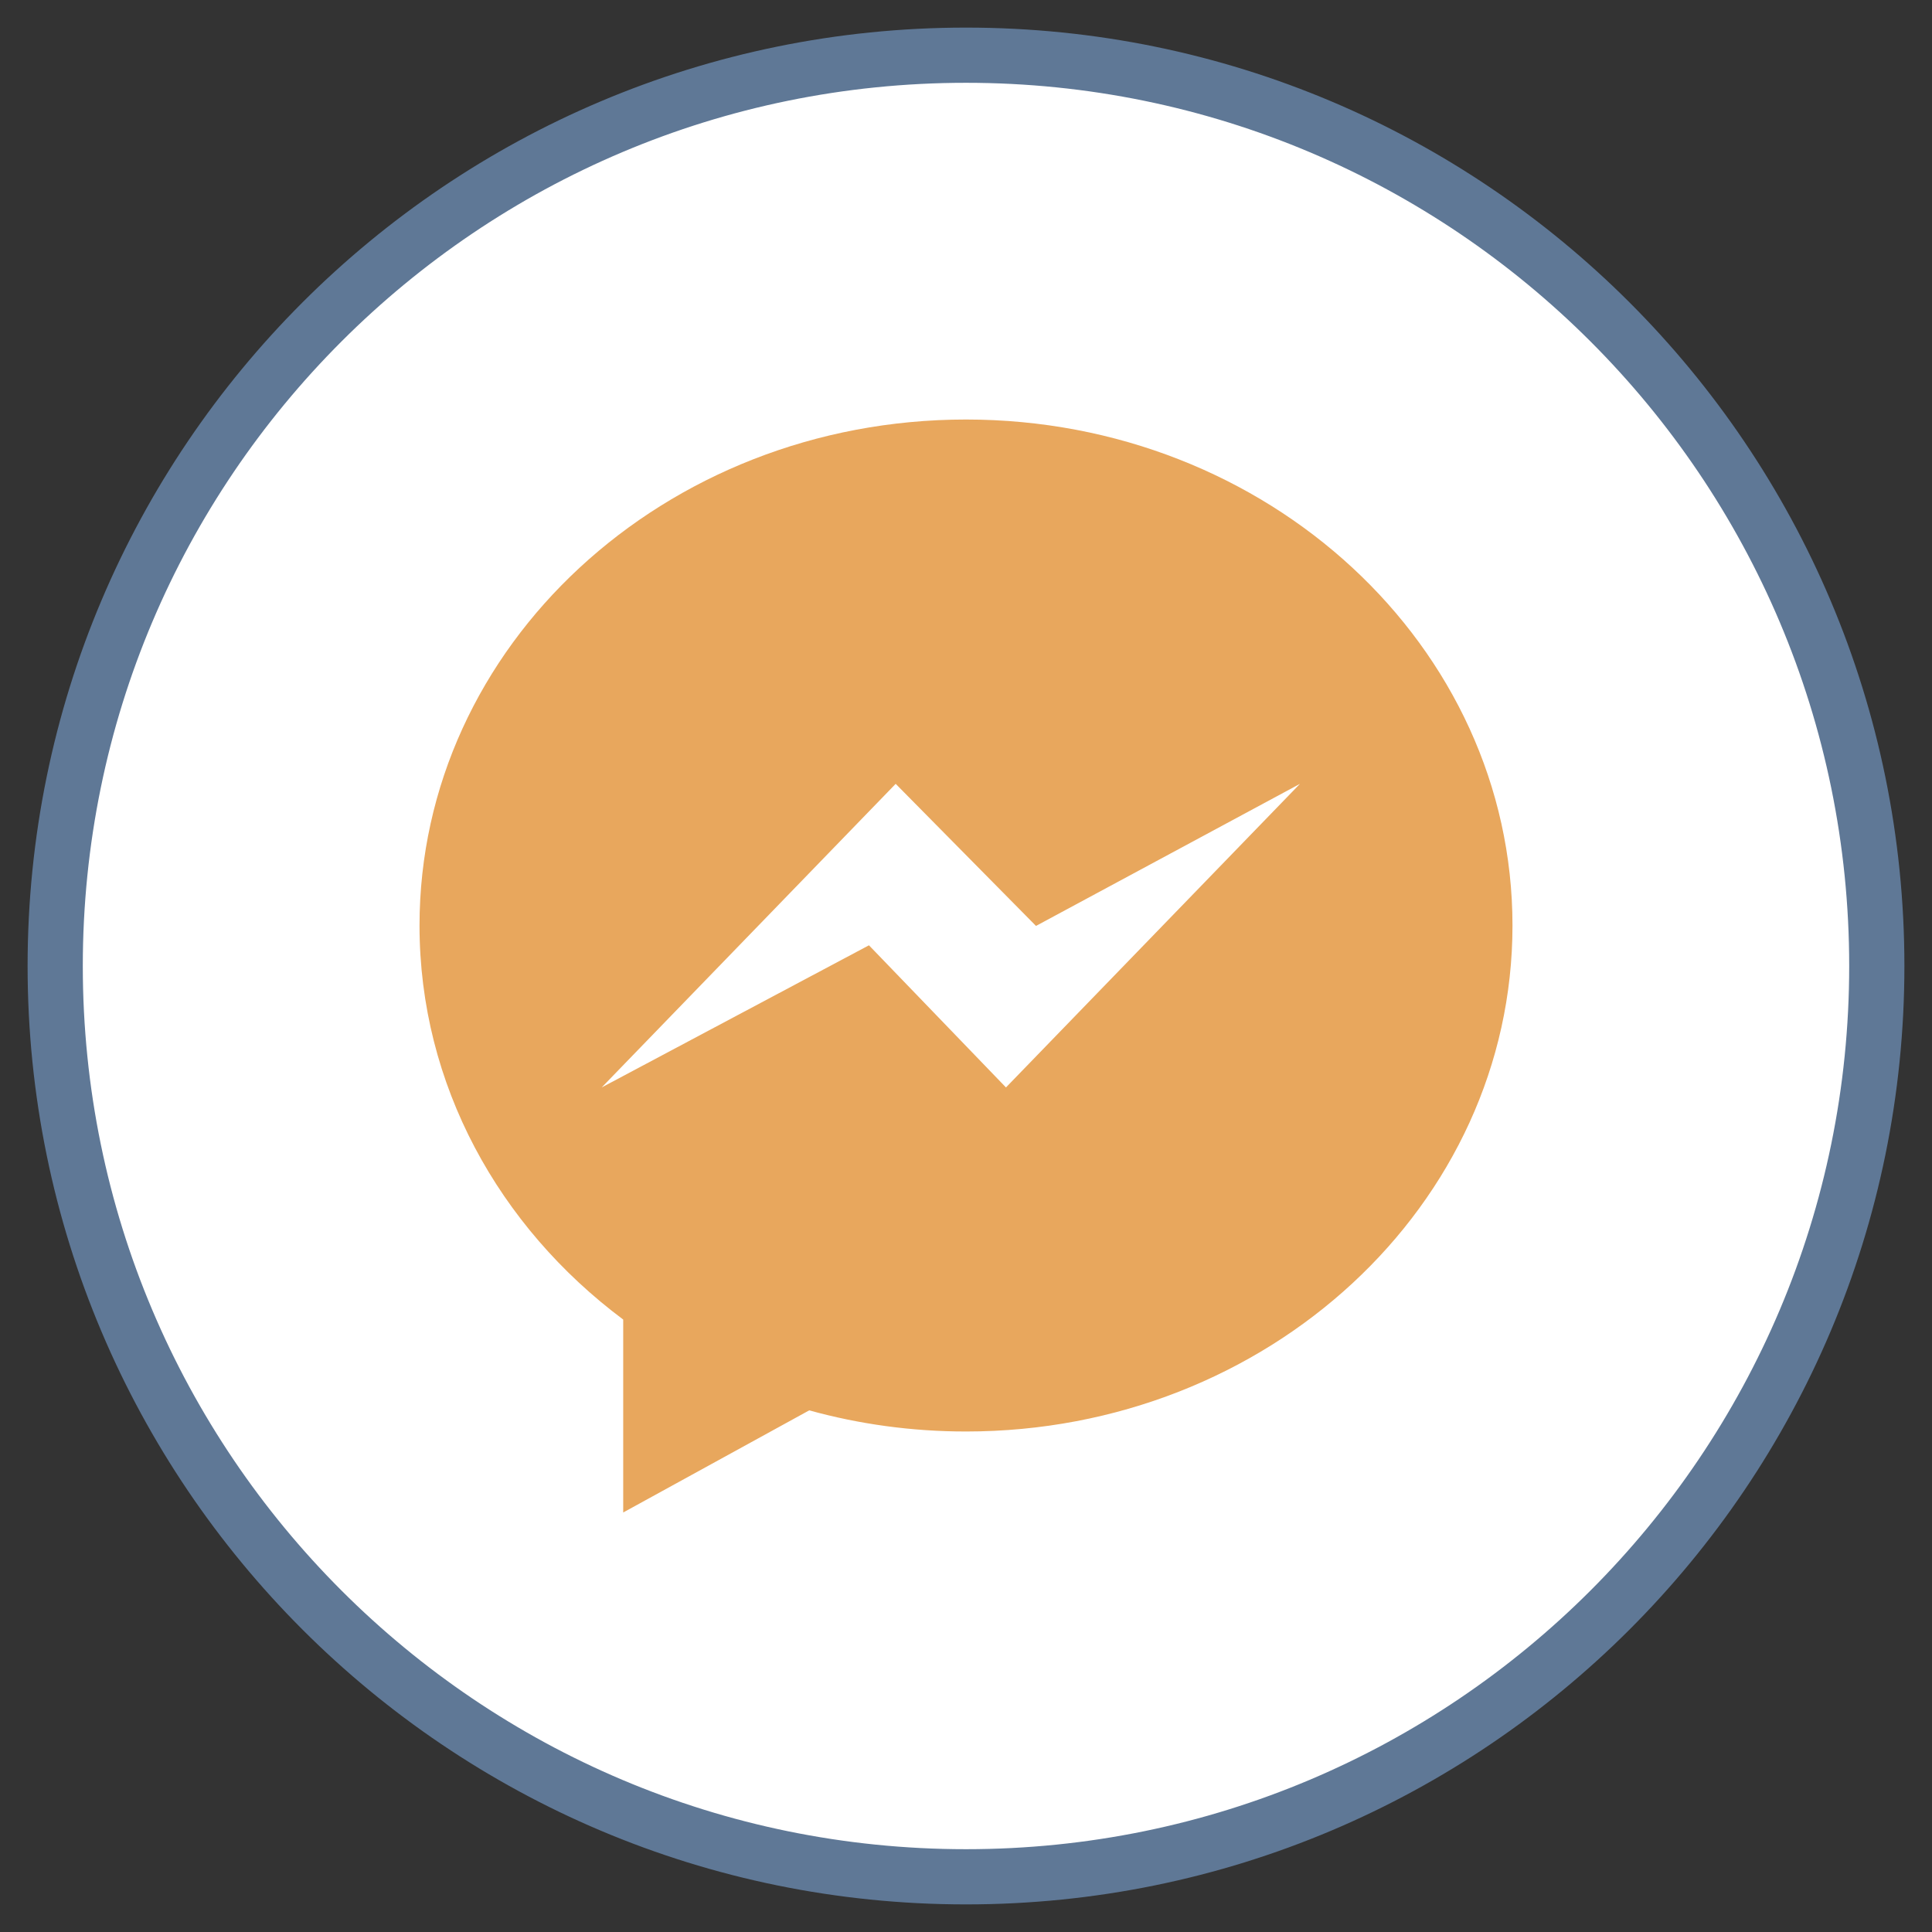 <svg width="35" height="35" viewBox="0 0 35 35" fill="none" xmlns="http://www.w3.org/2000/svg">
<rect x="0" y="0" width="35" height="35" fill="#333333" stroke="none"/>
<path fill-rule="evenodd" clip-rule="evenodd" d="M1 17.5C1 8.387 8.387 1 17.5 1C26.613 1 34 8.387 34 17.5C34 26.613 26.613 34 17.5 34C8.387 34 1 26.613 1 17.5Z" fill="white" stroke="#5F7896"/>
<path fill-rule="evenodd" clip-rule="evenodd" d="M17.5 7.6C12.033 7.6 7.6 11.704 7.6 16.767C7.6 19.651 9.04 22.225 11.29 23.905V27.4L14.66 25.55C15.56 25.799 16.513 25.933 17.5 25.933C22.968 25.933 27.4 21.829 27.4 16.767C27.4 11.704 22.968 7.6 17.5 7.6ZM18.224 19.7L15.742 17.125L10.9 19.7L16.226 14.2L18.768 16.774L23.55 14.2L18.224 19.7Z" fill="#E8A75D"/>
</svg>
